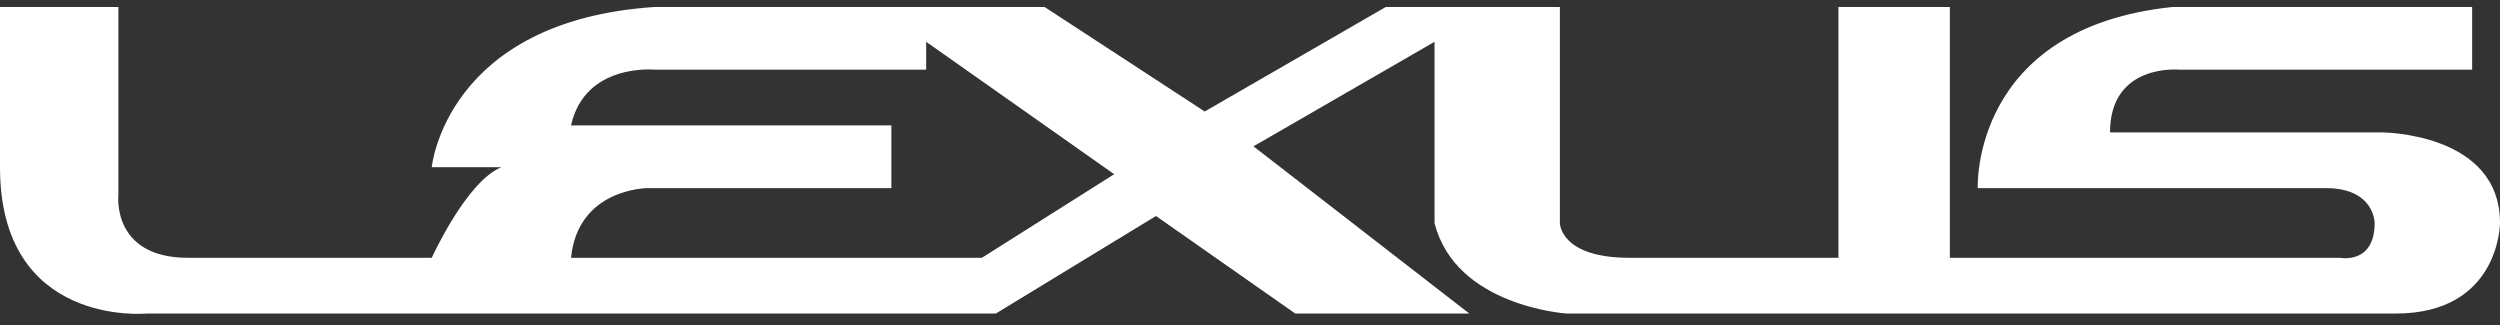 <svg width="100" height="13" viewBox="0 0 100 13" fill="none" xmlns="http://www.w3.org/2000/svg">
<rect x="0" y="0" width="100" height="13" fill="#333333" stroke="none"/>
<g clip-path="url(#clip0)">
<path d="M95.265 5.296H84.401C84.401 2.509 87.187 2.787 87.187 2.787H98.886V0.279H86.908C78.83 1.115 79.109 7.525 79.109 7.525H93.036C94.986 7.525 94.986 8.919 94.986 8.919C94.986 10.591 93.593 10.312 93.593 10.312H77.994V0.279H73.538V10.312H65.181C62.395 10.312 62.395 8.919 62.395 8.919V0.279H55.432L48.189 4.46L41.783 0.279H26.184C17.827 0.836 17.27 6.689 17.27 6.689H20.056C18.663 7.247 17.27 10.312 17.27 10.312H7.521C4.457 10.312 4.735 7.804 4.735 7.804V0.279H0V6.689C0 13.099 5.85 12.542 5.85 12.542H39.833L46.24 8.64L51.811 12.542H58.774L50.139 5.853L57.382 1.672V8.919C58.217 12.263 62.674 12.542 62.674 12.542H95.822C100 12.542 100 8.919 100 8.919C100 5.296 95.265 5.296 95.265 5.296ZM39.276 10.312H22.841C23.12 7.525 25.905 7.525 25.905 7.525H35.655V5.017H22.841C23.398 2.509 26.184 2.787 26.184 2.787H37.047V1.672L44.568 6.968L39.276 10.312Z" fill="white"/>
</g>
<defs>
<clipPath id="clip0">
<rect width="100" height="12.82" fill="white"/>
</clipPath>
</defs>
</svg>
